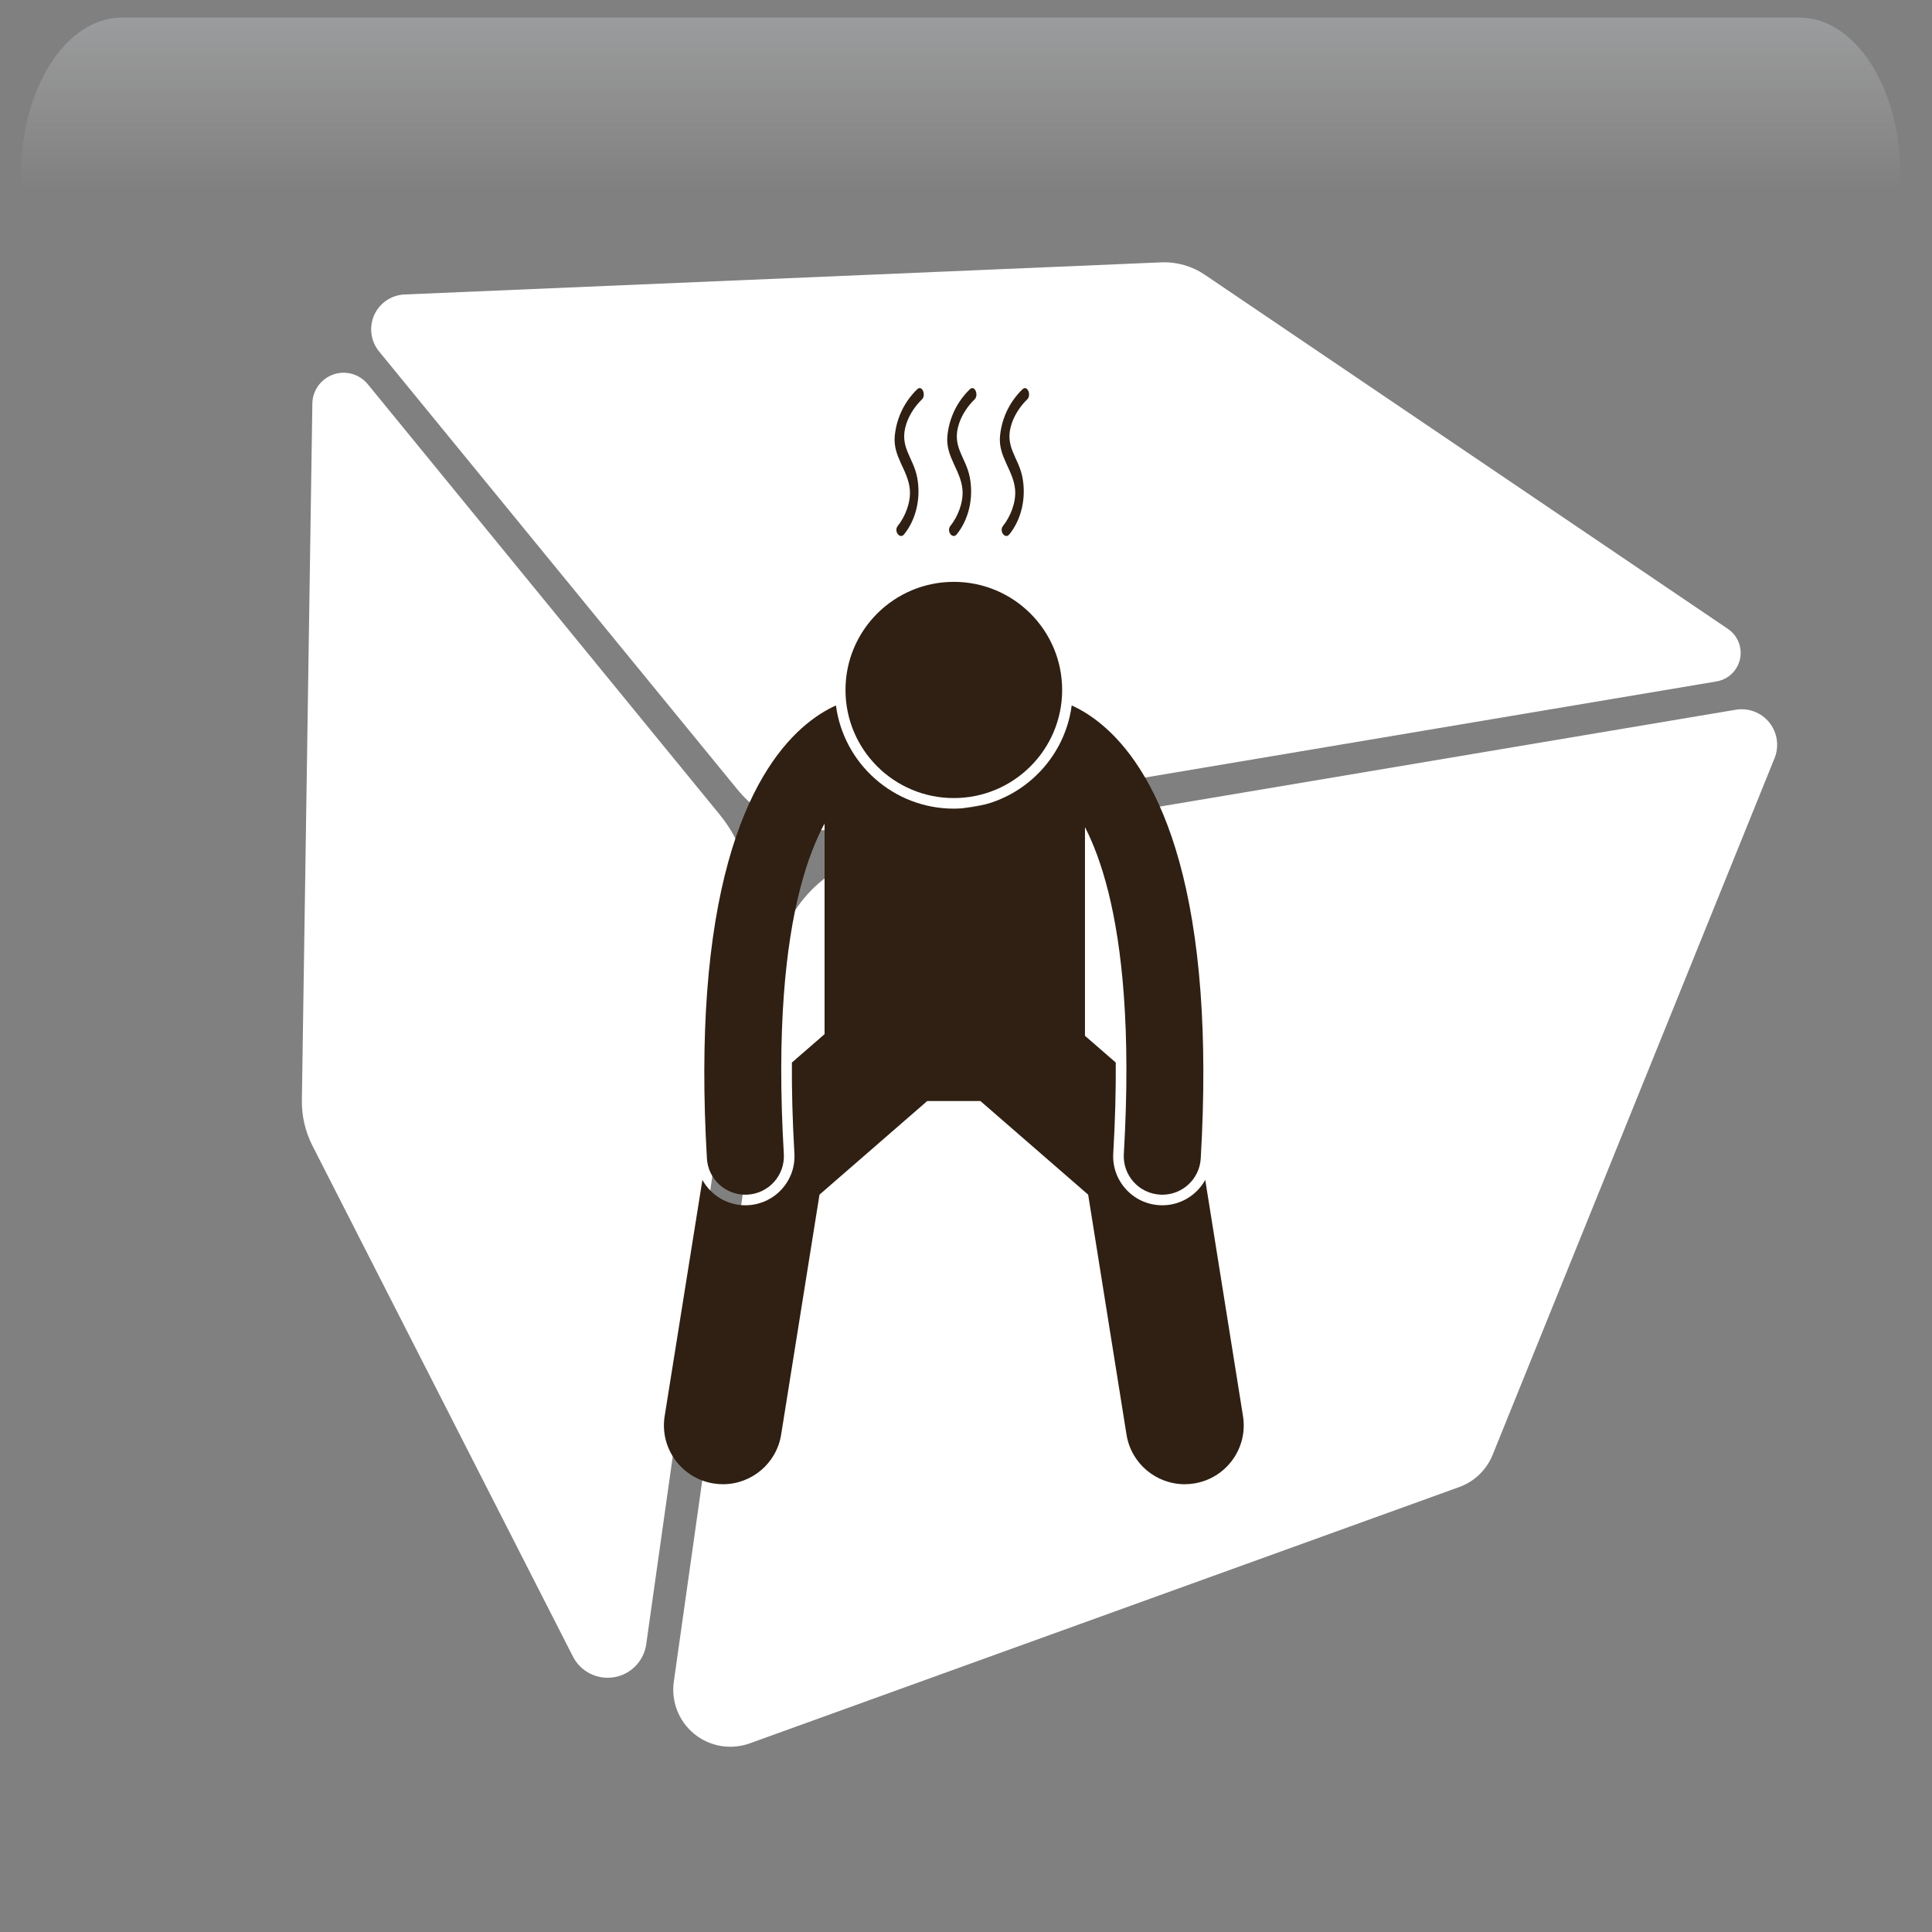 <svg width="550" height="550" xmlns="http://www.w3.org/2000/svg" xmlns:xlink="http://www.w3.org/1999/xlink" overflow="hidden"><rect width="100%" height="100%" fill="#808080" stroke="none"/><defs><clipPath id="clip0"><rect x="19" y="1240" width="550" height="550"/></clipPath><radialGradient cx="762000" cy="762000" r="1.07763e+06" gradientUnits="userSpaceOnUse" spreadMethod="pad" id="fill1" gradientTransform="matrix(0 0 0 0 19 1240)"><stop offset="0" stop-color="#F0E9DC"/><stop offset="0.17" stop-color="#F0E9DC"/><stop offset="0.33" stop-color="#875C39"/><stop offset="1" stop-color="#0F1113"/></radialGradient><radialGradient cx="257695" cy="282633" r="382476" fx="257694" fy="282633" gradientUnits="userSpaceOnUse" spreadMethod="pad" id="fill2" gradientTransform="matrix(0 0 0 0 41 1252)"><stop offset="0" stop-color="#F0E9DC"/><stop offset="0.54" stop-color="#875C39" stop-opacity="0"/><stop offset="1" stop-color="#875C39" stop-opacity="0"/></radialGradient><linearGradient x1="292.5" y1="1245" x2="292.5" y2="1400" gradientUnits="userSpaceOnUse" spreadMethod="reflect" id="fill3"><stop offset="0" stop-color="#F5FAFF" stop-opacity="0.231"/><stop offset="0.32" stop-color="#FFFFFF" stop-opacity="0"/><stop offset="1" stop-color="#FFFFFF" stop-opacity="0"/></linearGradient><radialGradient cx="94211" cy="102524" r="139236" gradientUnits="userSpaceOnUse" spreadMethod="pad" id="fill4" gradientTransform="matrix(0 0 0 0 30 1303)"><stop offset="0" stop-color="#F0E9DC"/><stop offset="0.54" stop-color="#875C39" stop-opacity="0"/><stop offset="1" stop-color="#875C39" stop-opacity="0"/></radialGradient><radialGradient cx="112221" cy="121920" r="165705" fx="112222" fy="121920" gradientUnits="userSpaceOnUse" spreadMethod="pad" id="fill5" gradientTransform="matrix(0 0 0 0 59 1348)"><stop offset="0" stop-color="#F0E9DC"/><stop offset="0.54" stop-color="#875C39" stop-opacity="0"/><stop offset="1" stop-color="#875C39" stop-opacity="0"/></radialGradient><radialGradient cx="292331" cy="278476" r="403740" gradientUnits="userSpaceOnUse" spreadMethod="pad" id="fill6" gradientTransform="matrix(0 0 0 0 349 1567)"><stop offset="0" stop-color="#F0E9DC"/><stop offset="0.54" stop-color="#875C39" stop-opacity="0"/><stop offset="1" stop-color="#875C39" stop-opacity="0"/></radialGradient><radialGradient cx="70658" cy="77585.5" r="104938" gradientUnits="userSpaceOnUse" spreadMethod="pad" id="fill7" gradientTransform="matrix(0 0 0 0 495 1695)"><stop offset="0" stop-color="#F0E9DC"/><stop offset="0.54" stop-color="#875C39" stop-opacity="0"/><stop offset="1" stop-color="#875C39" stop-opacity="0"/></radialGradient><radialGradient cx="77585" cy="84513" r="114725" gradientUnits="userSpaceOnUse" spreadMethod="pad" id="fill8" gradientTransform="matrix(0 0 0 0 478 1612)"><stop offset="0" stop-color="#F0E9DC"/><stop offset="0.54" stop-color="#875C39" stop-opacity="0"/><stop offset="1" stop-color="#875C39" stop-opacity="0"/></radialGradient><clipPath id="clip9"><rect x="34" y="1255" width="525" height="525"/></clipPath><clipPath id="clip10"><rect x="34" y="1255" width="525" height="525"/></clipPath><clipPath id="clip11"><rect x="34" y="1255" width="525" height="525"/></clipPath><clipPath id="clip12"><rect x="207" y="1349" width="166" height="315"/></clipPath><clipPath id="clip13"><rect x="207" y="1349" width="166" height="315"/></clipPath><clipPath id="clip14"><rect x="207" y="1349" width="166" height="315"/></clipPath></defs><g clip-path="url(#clip0)" transform="translate(-19 -1240)"><rect x="19" y="1240" width="550" height="550" fill="url(#fill1)"/><path d="M41 1354C41 1297.67 82.637 1252 134 1252 185.362 1252 227 1297.67 227 1354 227 1410.33 185.362 1456 134 1456 82.637 1456 41 1410.33 41 1354Z" fill="url(#fill2)" fill-rule="evenodd"/><path d="M53.734 1245 531.266 1245C547.136 1245 560 1264.99 560 1289.66L560 1400C560 1361.58 539.957 1330.43 515.233 1330.43L69.767 1330.43C45.043 1330.43 25 1361.58 25 1400L25 1289.66C25 1264.99 37.864 1245 53.734 1245Z" fill="url(#fill3)" fill-rule="evenodd"/><path d="M30 1340C30 1319.57 45.222 1303 64 1303 82.778 1303 98 1319.57 98 1340 98 1360.43 82.778 1377 64 1377 45.222 1377 30 1360.43 30 1340Z" fill="url(#fill4)" fill-rule="evenodd"/><path d="M59 1392C59 1367.7 77.132 1348 99.5 1348 121.867 1348 140 1367.7 140 1392 140 1416.3 121.867 1436 99.5 1436 77.132 1436 59 1416.3 59 1392Z" fill="url(#fill5)" fill-rule="evenodd"/><path d="M349 1667.5C349 1612 396.234 1567 454.5 1567 512.766 1567 560 1612 560 1667.5 560 1723 512.766 1768 454.5 1768 396.234 1768 349 1723 349 1667.5Z" fill="url(#fill6)" fill-rule="evenodd"/><path d="M495 1723C495 1707.54 506.417 1695 520.5 1695 534.583 1695 546 1707.54 546 1723 546 1738.46 534.583 1751 520.5 1751 506.417 1751 495 1738.46 495 1723Z" fill="url(#fill7)" fill-rule="evenodd"/><path d="M478 1642.5C478 1625.66 490.536 1612 506 1612 521.464 1612 534 1625.66 534 1642.5 534 1659.34 521.464 1673 506 1673 490.536 1673 478 1659.34 478 1642.5Z" fill="url(#fill8)" fill-rule="evenodd"/><g clip-path="url(#clip9)"><g clip-path="url(#clip10)"><g clip-path="url(#clip11)"><path d="M232.157 1501.34 202.967 1708.07C202.296 1712.87 198.589 1716.68 193.81 1717.47 189.032 1718.27 184.286 1715.88 182.092 1711.57L107.94 1566.15C105.903 1562.15 104.874 1557.7 104.938 1553.22L107.92 1354.89C107.973 1351.15 110.355 1347.85 113.884 1346.61 117.412 1345.37 121.329 1346.49 123.702 1349.38L223.955 1471.99C230.663 1480.21 233.645 1490.84 232.155 1501.34ZM229.006 1464.84C236.125 1473.55 247.37 1477.77 258.448 1475.9L507.642 1433.99C510.971 1433.44 513.618 1430.91 514.344 1427.62 515.057 1424.32 513.692 1420.93 510.91 1419.04L361.988 1318.22C358.335 1315.74 353.977 1314.5 349.557 1314.69L134.181 1323.83C130.421 1323.98 127.071 1326.26 125.528 1329.68 123.995 1333.12 124.532 1337.13 126.914 1340.05ZM522.692 1445.69C520.391 1442.83 516.737 1441.44 513.115 1442.05L270.145 1482.91C254.301 1485.58 242.015 1498.2 239.758 1514.1L210.819 1718.74C210.021 1724.38 212.236 1730.03 216.657 1733.63 221.078 1737.22 227.074 1738.23 232.428 1736.3L434.386 1663.34C438.722 1661.78 442.188 1658.44 443.921 1654.16L524.184 1455.83C525.549 1452.42 524.98 1448.55 522.692 1445.69Z" fill="#FFFFFF"/></g></g></g><g clip-path="url(#clip12)"><g clip-path="url(#clip13)"><g clip-path="url(#clip14)"><path d="M153.801 225.415C151.416 229.729 146.834 232.637 141.606 232.637L141.605 232.637C141.331 232.637 141.055 232.629 140.78 232.613 137.058 232.395 133.645 230.741 131.169 227.956 128.692 225.171 127.447 221.589 127.665 217.868 128.217 208.423 128.429 199.842 128.377 192.003L119.63 184.388 119.63 124.977C124.379 134.259 128.949 149.155 130.677 172.928 131.581 185.378 131.709 200.253 130.668 218.046 130.316 224.08 134.92 229.257 140.955 229.61 141.171 229.622 141.389 229.629 141.605 229.629 147.355 229.629 152.177 225.141 152.519 219.325 153.58 201.169 153.455 185.544 152.468 172.069 148.108 112.543 126.842 95.298 115.86 90.345 113.693 106.899 99.505 119.725 82.37 119.725 65.234 119.725 51.047 106.899 48.88 90.345 37.897 95.298 16.631 112.543 12.271 172.069 11.285 185.542 11.158 201.169 12.221 219.325 12.561 225.141 17.383 229.629 23.135 229.629 23.35 229.629 23.567 229.624 23.785 229.61 29.819 229.257 34.423 224.08 34.071 218.046 33.03 200.253 33.159 185.378 34.063 172.928 35.855 148.264 40.708 133.154 45.645 123.953L45.645 183.924 36.362 192.006C36.312 199.844 36.523 208.424 37.075 217.87 37.293 221.59 36.048 225.173 33.571 227.958 31.093 230.743 27.68 232.397 23.96 232.614 23.686 232.63 23.41 232.639 23.135 232.639L23.134 232.639C17.906 232.639 13.323 229.731 10.939 225.415L0.215 292.648C-1.242 301.788 4.985 310.377 14.122 311.834 15.017 311.976 15.906 312.046 16.781 312.046 24.872 312.046 31.993 306.171 33.308 297.926L44.205 229.61 74.819 202.958 89.921 202.958 120.535 229.61 131.433 297.926C132.748 306.171 139.867 312.046 147.96 312.046 148.837 312.046 149.726 311.976 150.619 311.834 159.758 310.377 165.984 301.785 164.526 292.648L153.801 225.415Z" fill="#2F2013" transform="matrix(1.002 0 0 1 208 1350.48)"/><path d="M113.146 85.937C113.146 102.935 99.366 116.715 82.368 116.715 65.371 116.715 51.591 102.935 51.591 85.937 51.591 68.939 65.371 55.16 82.368 55.16 99.366 55.16 113.146 68.939 113.146 85.937Z" fill="#2F2013" transform="matrix(1.002 0 0 1 208 1350.48)"/><path d="M73.279 3.256C74.603 1.986 73.329-0.968 71.992 0.317 68.654 3.524 66.133 8.092 65.589 13.59 65.001 19.516 69.376 23.32 69.869 28.883 70.2 32.628 68.45 36.729 66.446 39.225 65.239 40.725 67.048 43.127 68.249 41.63 71.607 37.454 73.074 31.411 71.966 25.482 70.862 19.581 66.654 16.74 68.929 10.01 69.814 7.392 71.534 4.934 73.279 3.256Z" fill="#2F2013" transform="matrix(1.002 0 0 1 208 1350.48)"/><path d="M88.234 3.256C89.557 1.986 88.285-0.968 86.947 0.317 83.609 3.524 81.088 8.092 80.542 13.59 79.957 19.516 84.331 23.32 84.824 28.883 85.155 32.628 83.405 36.729 81.401 39.225 80.195 40.725 82.003 43.127 83.204 41.63 86.562 37.454 88.029 31.411 86.921 25.482 85.818 19.581 81.609 16.74 83.884 10.01 84.769 7.392 86.489 4.934 88.234 3.256Z" fill="#2F2013" transform="matrix(1.002 0 0 1 208 1350.48)"/><path d="M103.188 3.256C104.512 1.986 103.24-0.968 101.902 0.317 98.564 3.524 96.043 8.092 95.497 13.59 94.911 19.516 99.284 23.32 99.778 28.883 100.11 32.628 98.359 36.729 96.355 39.225 95.149 40.725 96.958 43.127 98.159 41.63 101.516 37.454 102.982 31.411 101.876 25.482 100.773 19.581 96.563 16.74 98.839 10.01 99.723 7.392 101.442 4.934 103.188 3.256Z" fill="#2F2013" transform="matrix(1.002 0 0 1 208 1350.48)"/></g></g></g></g></svg>